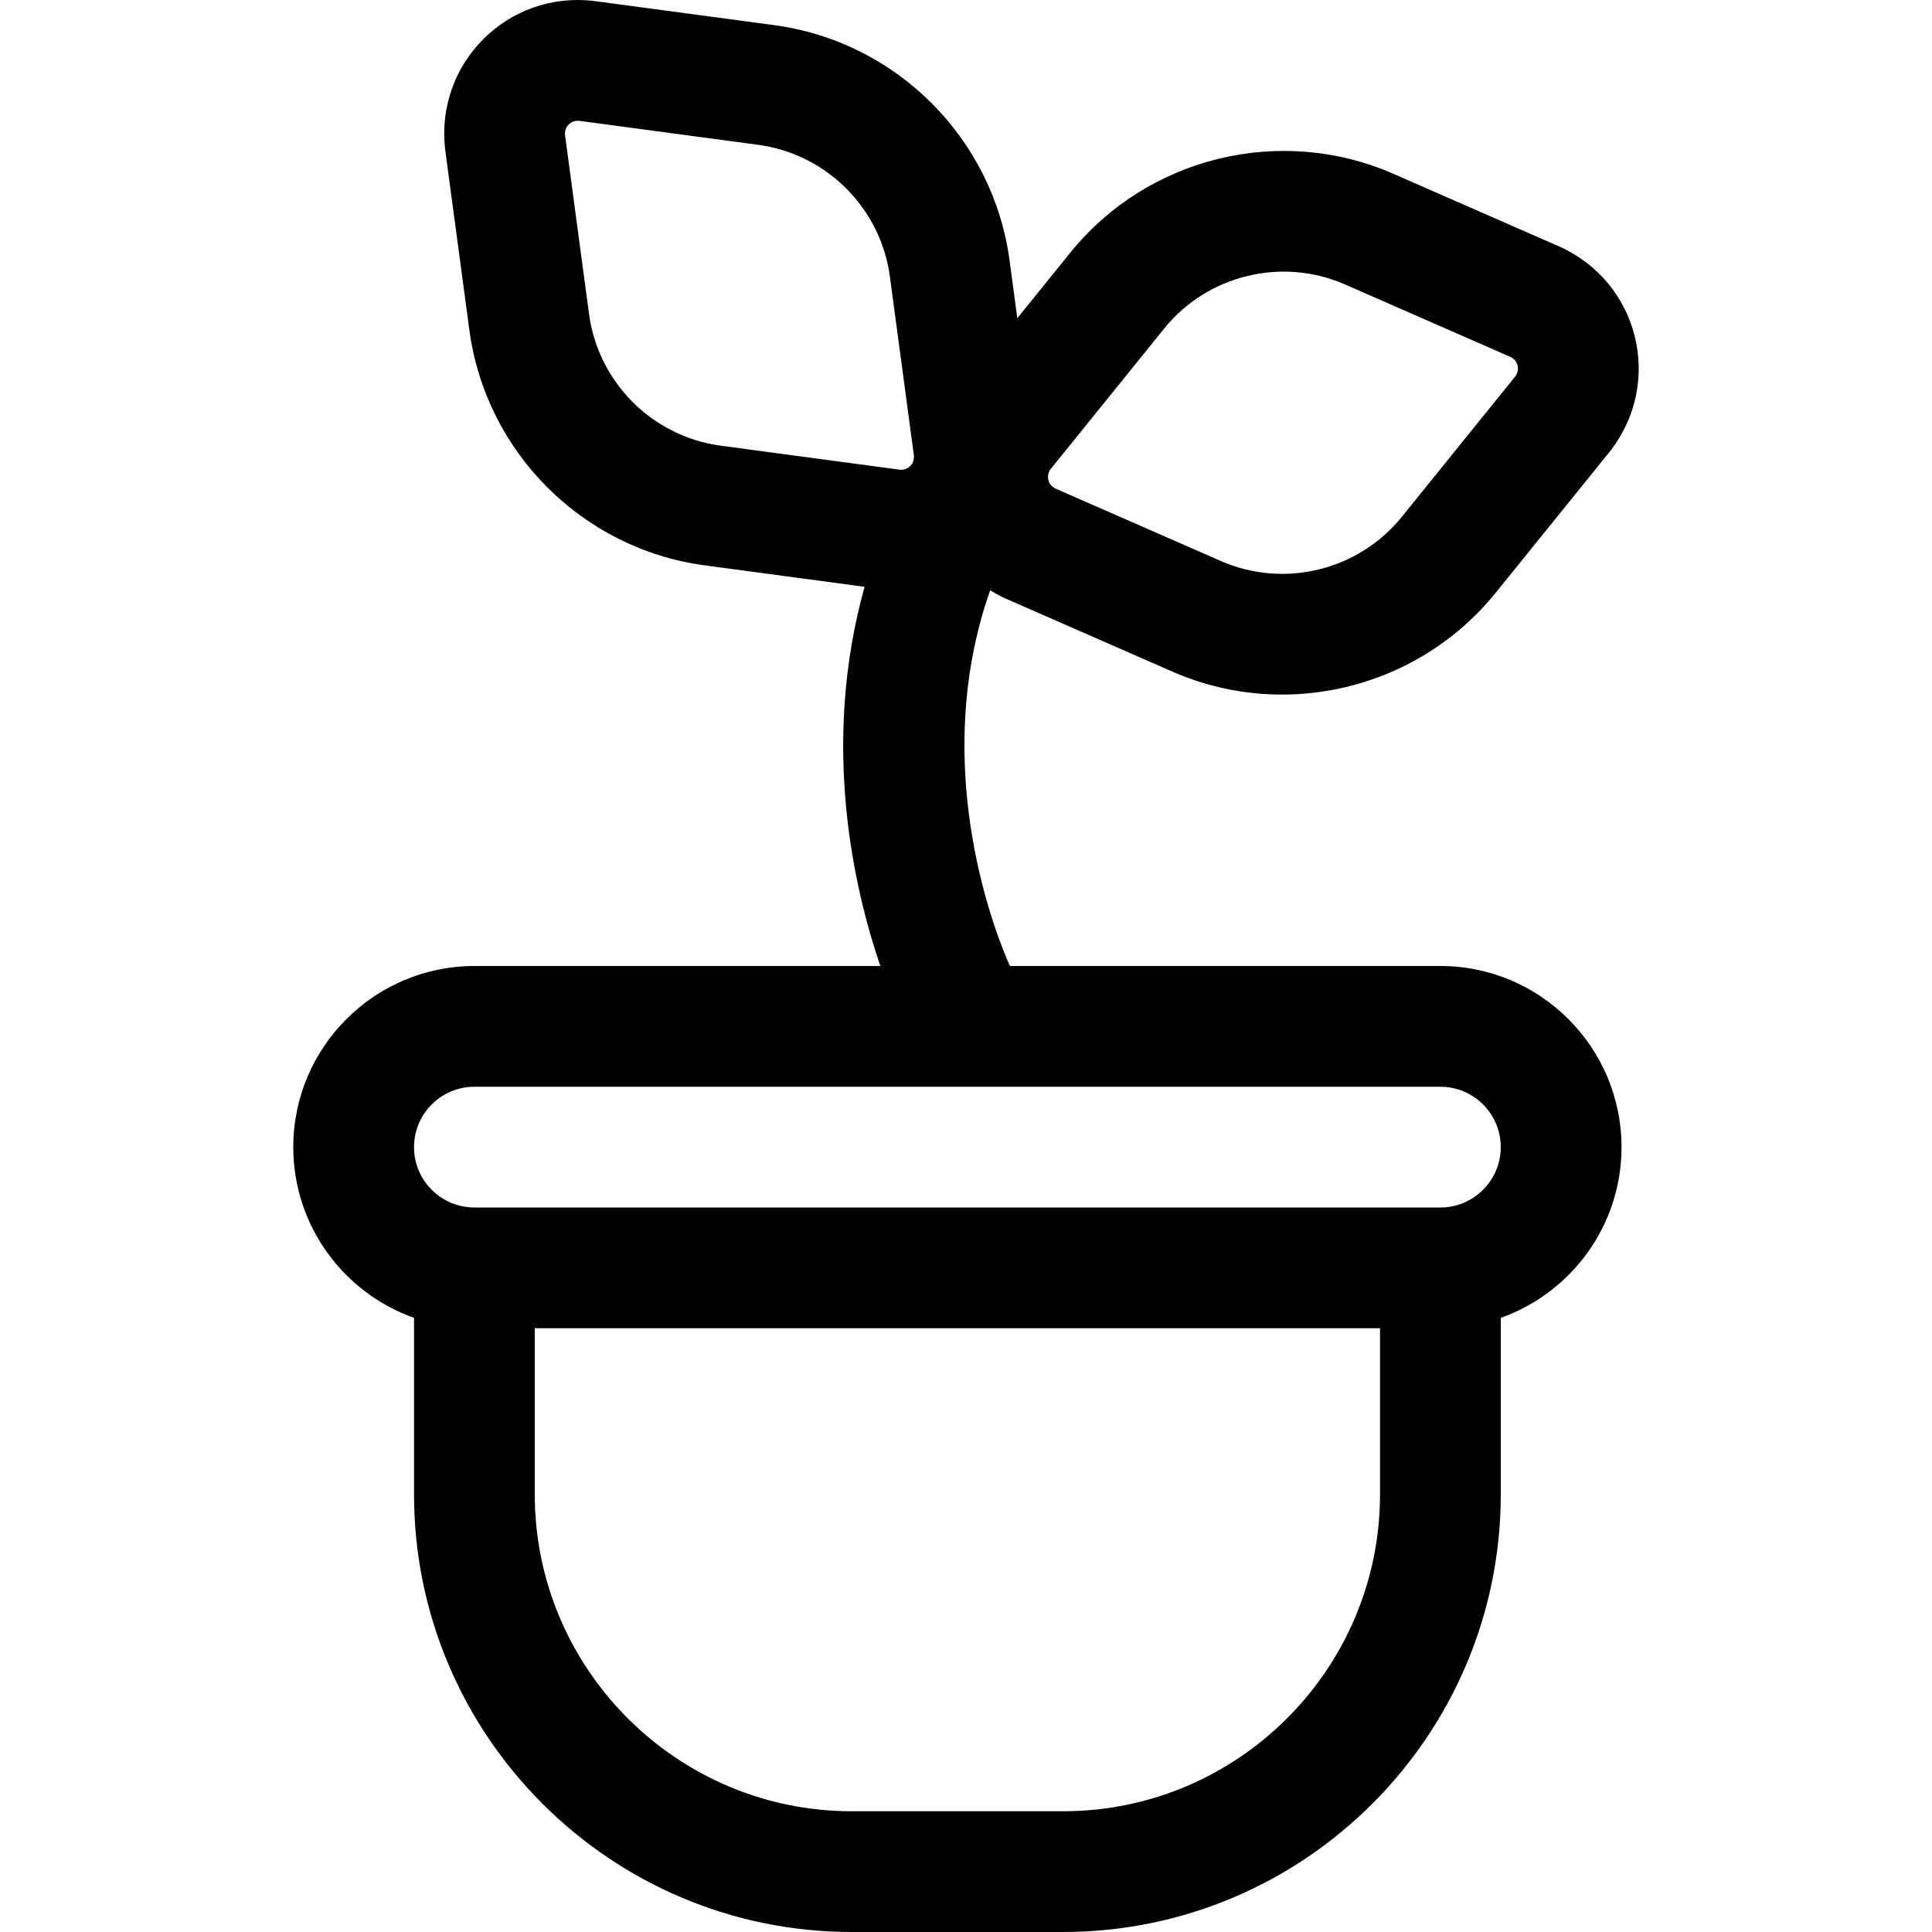 <svg id="Layer_1" enable-background="new 0 0 512.002 512.002" height="512" viewBox="0 0 512.002 512.002" width="512" xmlns="http://www.w3.org/2000/svg"><g><path d="m381.721 256.002h-114.079c-3.074-6.825-21.951-52.112-5.234-99.58 1.22.76 2.489 1.458 3.812 2.077.119.055.238.109.358.162l44.116 19.329c9.367 4.104 19.253 6.081 29.048 6.081 21.487 0 42.525-9.516 56.625-26.966l30.271-37.463c.083-.102.164-.205.243-.309 6.613-8.607 8.94-19.555 6.385-30.035s-9.659-19.129-19.491-23.728c-.119-.055-.238-.109-.358-.162l-44.116-19.329c-29.916-13.107-65.146-4.518-85.673 20.886l-14.03 17.363-2.053-15.306c-4.342-32.372-29.983-58.013-62.354-62.354l-47.737-6.403c-.129-.018-.259-.033-.389-.047-10.791-1.185-21.354 2.519-28.981 10.148-7.628 7.627-11.327 18.191-10.148 28.981.014.13.03.26.047.389l6.403 47.737c4.342 32.372 29.983 58.013 62.354 62.354l42.383 5.685c-11.691 41.834-2.777 80.156 4.176 100.49h-107.578c-26.467 0-48 21.533-48 48 0 20.858 13.377 38.643 32 45.248v46.752c0 63.962 52.038 116 116 116h56c63.962 0 116-52.038 116-116v-46.752c18.623-6.605 32-24.389 32-45.248 0-26.468-21.533-48-48-48zm-103.305-131.67 30.103-37.255c11.487-14.215 31.201-19.023 47.942-11.688l43.87 19.221c1.216.611 1.676 1.564 1.847 2.266s.201 1.759-.598 2.862l-30.102 37.253c-11.487 14.216-31.2 19.024-47.942 11.687l-43.87-19.221c-1.216-.611-1.676-1.564-1.847-2.266-.171-.7-.201-1.757.597-2.859zm-122.314-41.113-6.367-47.472c-.109-1.356.466-2.244.976-2.754.511-.51 1.399-1.087 2.754-.976l47.472 6.367c18.114 2.43 32.463 16.778 34.893 34.893l6.367 47.471c.109 1.356-.466 2.245-.976 2.755-.511.511-1.396 1.089-2.755.976l-47.471-6.367c-18.114-2.431-32.463-16.779-34.893-34.893zm209.619 312.783c0 46.318-37.682 84-84 84h-56c-46.318 0-84-37.682-84-84v-44h224zm16-76h-256c-8.822 0-16-7.178-16-16s7.178-16 16-16h256c8.822 0 16 7.178 16 16s-7.178 16-16 16z"/></g></svg>